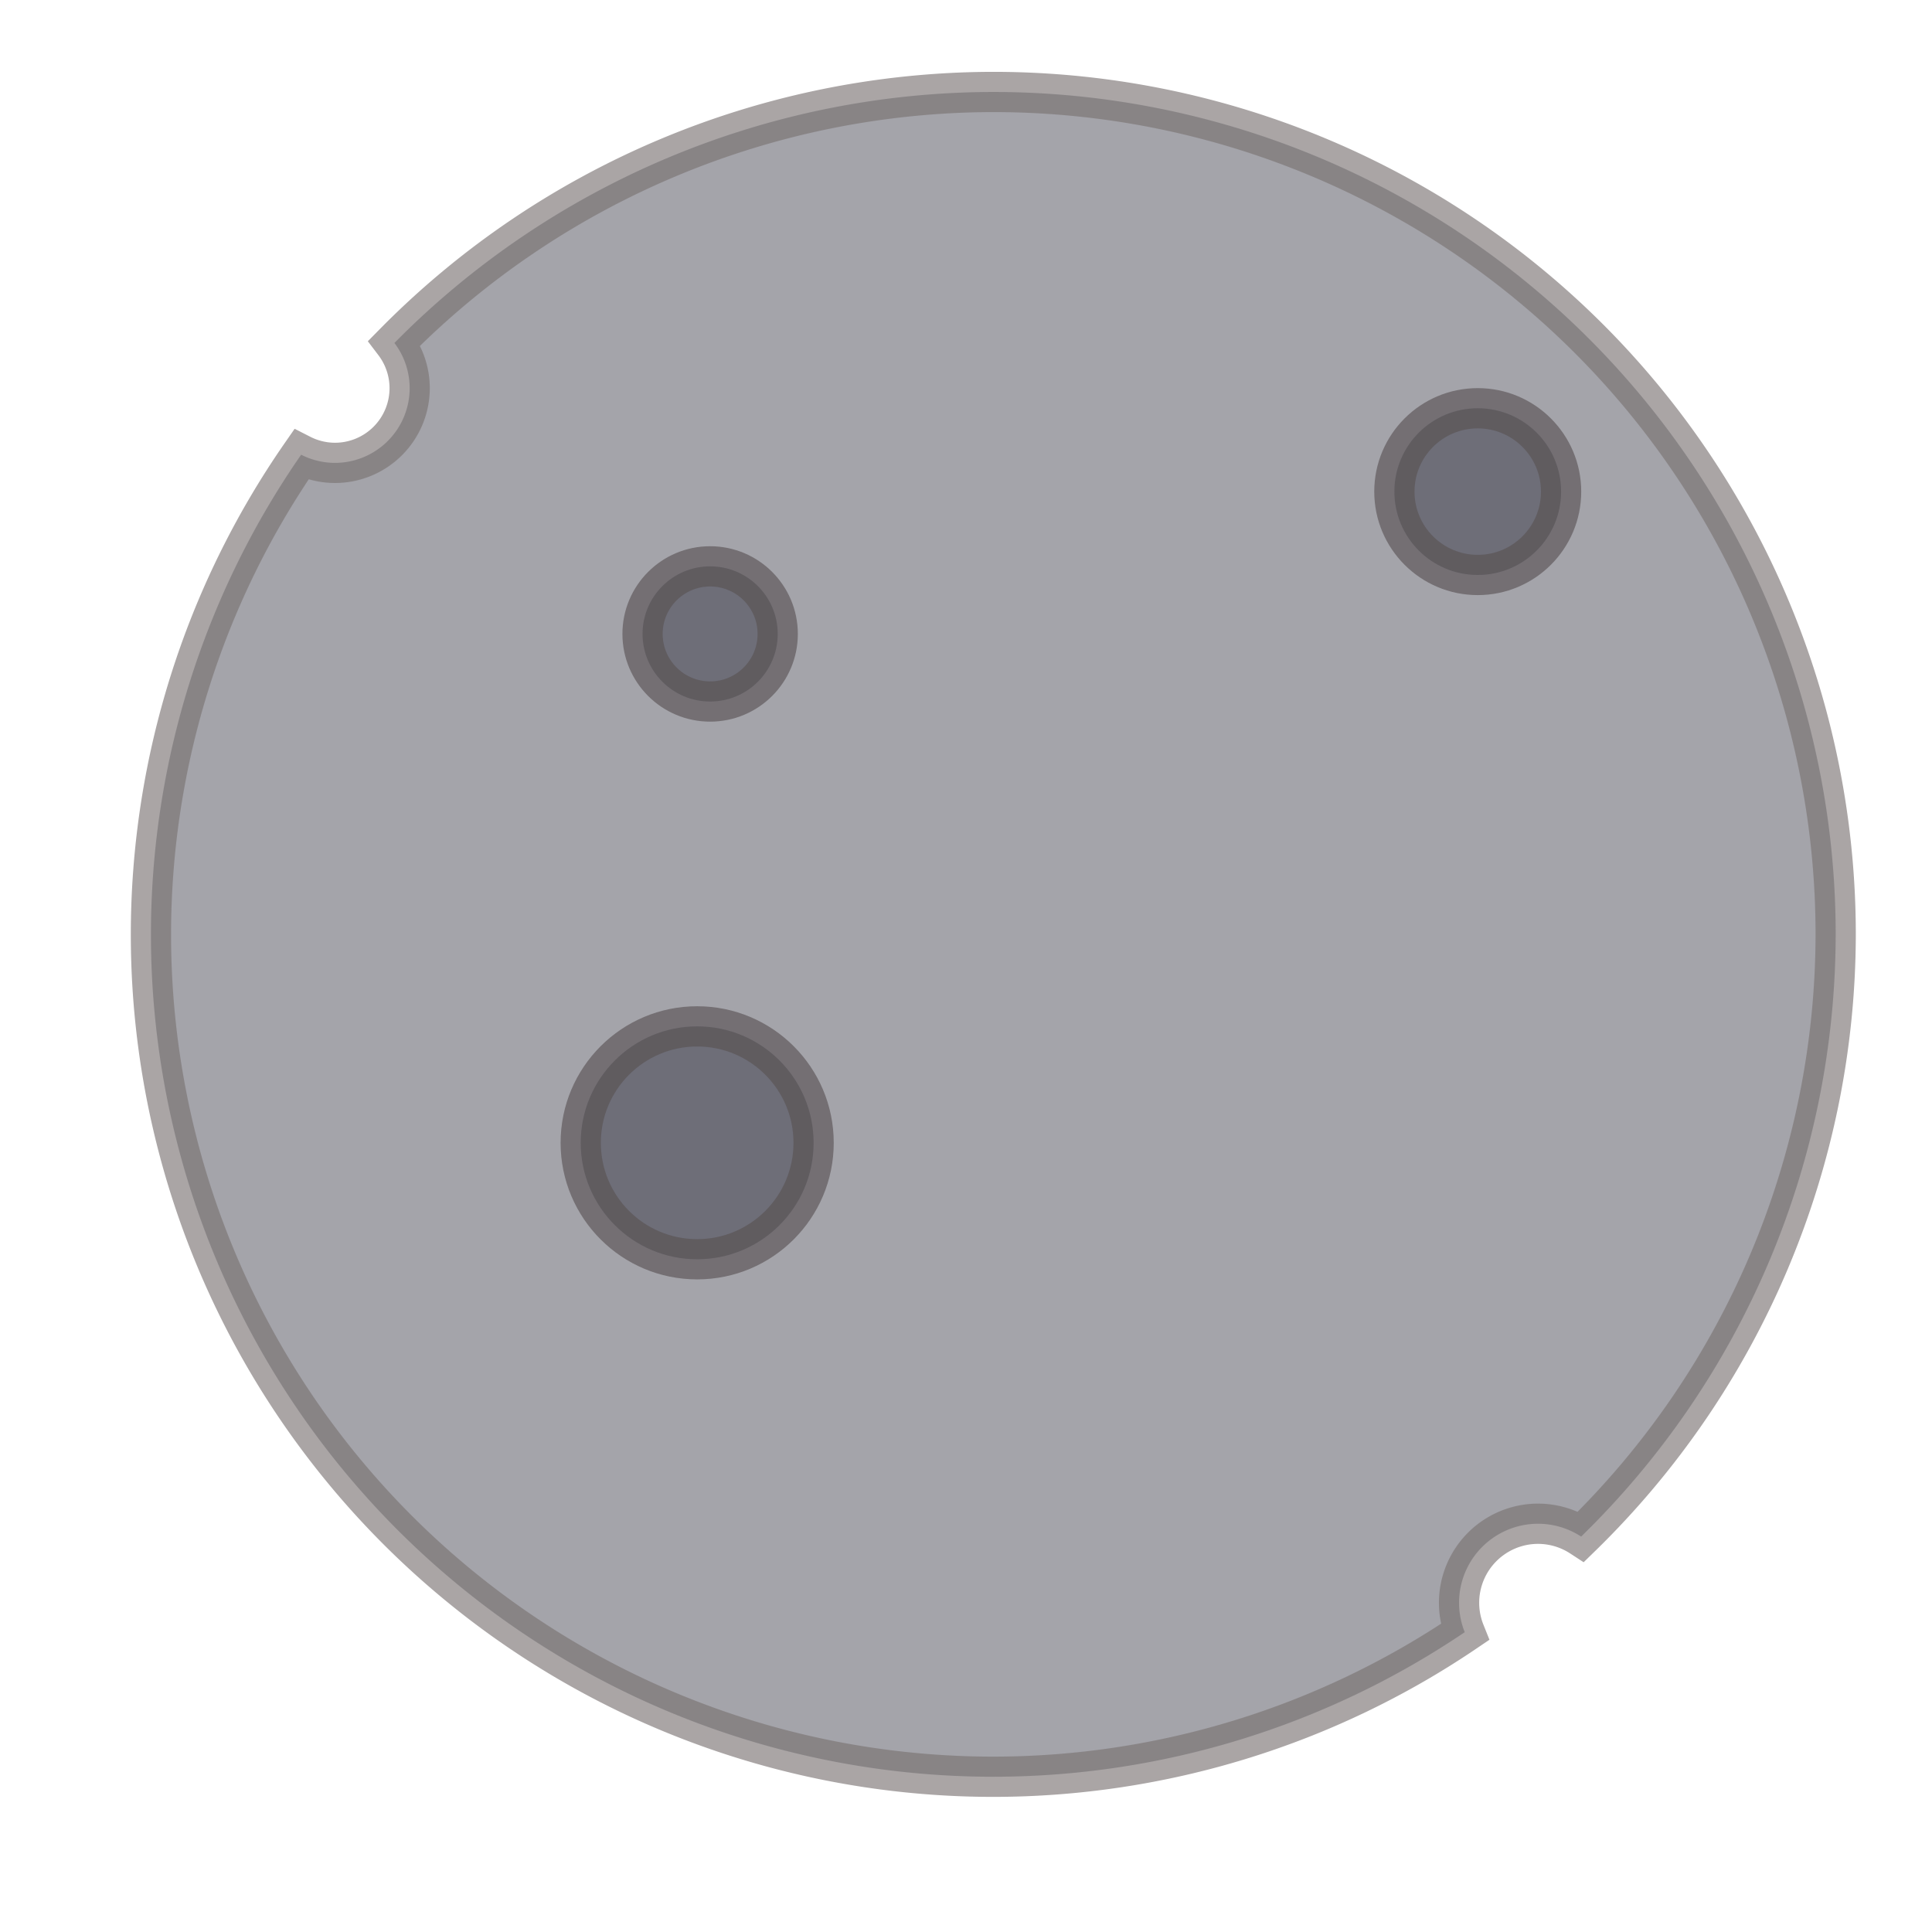 <?xml version="1.0" encoding="UTF-8" standalone="no"?>
<!-- Created with Inkscape (http://www.inkscape.org/) -->

<svg
   xmlns:dc="http://purl.org/dc/elements/1.1/"
   xmlns:cc="http://creativecommons.org/ns#"
   xmlns:rdf="http://www.w3.org/1999/02/22-rdf-syntax-ns#"
   xmlns:svg="http://www.w3.org/2000/svg"
   xmlns="http://www.w3.org/2000/svg"
   xmlns:sodipodi="http://sodipodi.sourceforge.net/DTD/sodipodi-0.dtd"
   xmlns:inkscape="http://www.inkscape.org/namespaces/inkscape"
   width="48"
   height="48"
   id="svg5871"
   version="1.1"
   inkscape:version="0.91 r13725"
   viewBox="0 0 48 48"
   sodipodi:docname="tide-new-moon.svg">
  <defs
     id="defs5873">
    <inkscape:path-effect
       effect="skeletal"
       id="path-effect6467"
       is_visible="true"
       pattern="M 0,5 C 0,2.24 2.24,0 5,0 7.76,0 10,2.24 10,5 10,7.76 7.76,10 5,10 2.24,10 0,7.76 0,5 Z"
       copytype="single_stretched"
       prop_scale="1"
       scale_y_rel="false"
       spacing="0"
       normal_offset="0"
       tang_offset="0"
       prop_units="false"
       vertical_pattern="false"
       fuse_tolerance="0" />
    <filter
       inkscape:collect="always"
       style="color-interpolation-filters:sRGB"
       id="filter4946"
       x="-0.036"
       width="1.072"
       y="-0.036"
       height="1.072">
      <feGaussianBlur
         inkscape:collect="always"
         stdDeviation="0.628"
         id="feGaussianBlur4948" />
    </filter>
    <filter
       inkscape:collect="always"
       style="color-interpolation-filters:sRGB"
       id="filter4958"
       x="-0.036"
       width="1.072"
       y="-0.036"
       height="1.072">
      <feGaussianBlur
         inkscape:collect="always"
         stdDeviation="0.062"
         id="feGaussianBlur4960" />
    </filter>
    <filter
       inkscape:collect="always"
       style="color-interpolation-filters:sRGB"
       id="filter4974"
       x="-0.036"
       width="1.072"
       y="-0.036"
       height="1.072">
      <feGaussianBlur
         inkscape:collect="always"
         stdDeviation="0.05"
         id="feGaussianBlur4976" />
    </filter>
    <filter
       inkscape:collect="always"
       style="color-interpolation-filters:sRGB"
       id="filter4990"
       x="-0.036"
       width="1.072"
       y="-0.036"
       height="1.072">
      <feGaussianBlur
         inkscape:collect="always"
         stdDeviation="0.087"
         id="feGaussianBlur4992" />
    </filter>
  </defs>
  <sodipodi:namedview
     id="base"
     pagecolor="#ffffff"
     bordercolor="#666666"
     borderopacity="1.0"
     inkscape:pageopacity="0.0"
     inkscape:pageshadow="2"
     inkscape:zoom="14"
     inkscape:cx="9.4433493"
     inkscape:cy="25.879229"
     inkscape:current-layer="layer1"
     showgrid="false"
     inkscape:grid-bbox="true"
     inkscape:document-units="px"
     inkscape:window-width="1920"
     inkscape:window-height="1055"
     inkscape:window-x="-8"
     inkscape:window-y="-4"
     inkscape:window-maximized="1">
    <inkscape:grid
       type="xygrid"
       id="grid5883" />
  </sodipodi:namedview>
  <g
     id="layer1"
     inkscape:label="Layer 1"
     inkscape:groupmode="layer">
    <path
       style="opacity:0.64;fill:#20202e;fill-opacity:1;fill-rule:nonzero;stroke:#2e2323;stroke-width:1;stroke-linejoin:miter;stroke-miterlimit:4;stroke-dasharray:none;stroke-opacity:1;filter:url(#filter4946)"
       d="M 24.678 2.285 A 20.929 20.929 0 0 0 9.799 8.521 A 1.857 1.857 0 0 1 10.178 9.643 A 1.857 1.857 0 0 1 8.322 11.5 A 1.857 1.857 0 0 1 7.482 11.297 A 20.929 20.929 0 0 0 3.75 23.215 A 20.929 20.929 0 0 0 24.678 44.143 A 20.929 20.929 0 0 0 36.391 40.551 A 1.964 1.964 0 0 1 36.25 39.822 A 1.964 1.964 0 0 1 38.215 37.857 A 1.964 1.964 0 0 1 39.283 38.176 A 20.929 20.929 0 0 0 45.607 23.215 A 20.929 20.929 0 0 0 24.678 2.285 z "
       id="path5881" />
    <circle
       style="opacity:0.64;fill:#20202e;fill-opacity:1;fill-rule:nonzero;stroke:#2e2323;stroke-width:1;stroke-linejoin:miter;stroke-miterlimit:4;stroke-dasharray:none;stroke-opacity:1;filter:url(#filter4974)"
       id="path6440"
       cx="17.643"
       cy="15.75"
       r="1.679" />
    <circle
       style="opacity:0.64;fill:#20202e;fill-opacity:1;fill-rule:nonzero;stroke:#2e2323;stroke-width:1;stroke-linejoin:miter;stroke-miterlimit:4;stroke-dasharray:none;stroke-opacity:1;filter:url(#filter4990)"
       id="path6442"
       cx="17.321"
       cy="28.393"
       r="2.893" />
    <circle
       style="opacity:0.64;fill:#20202e;fill-opacity:1;fill-rule:nonzero;stroke:#2e2323;stroke-width:1;stroke-linejoin:miter;stroke-miterlimit:4;stroke-dasharray:none;stroke-opacity:1;filter:url(#filter4958)"
       id="path6446"
       cx="36.714"
       cy="12.214"
       r="2.071" />
  </g>
</svg>
